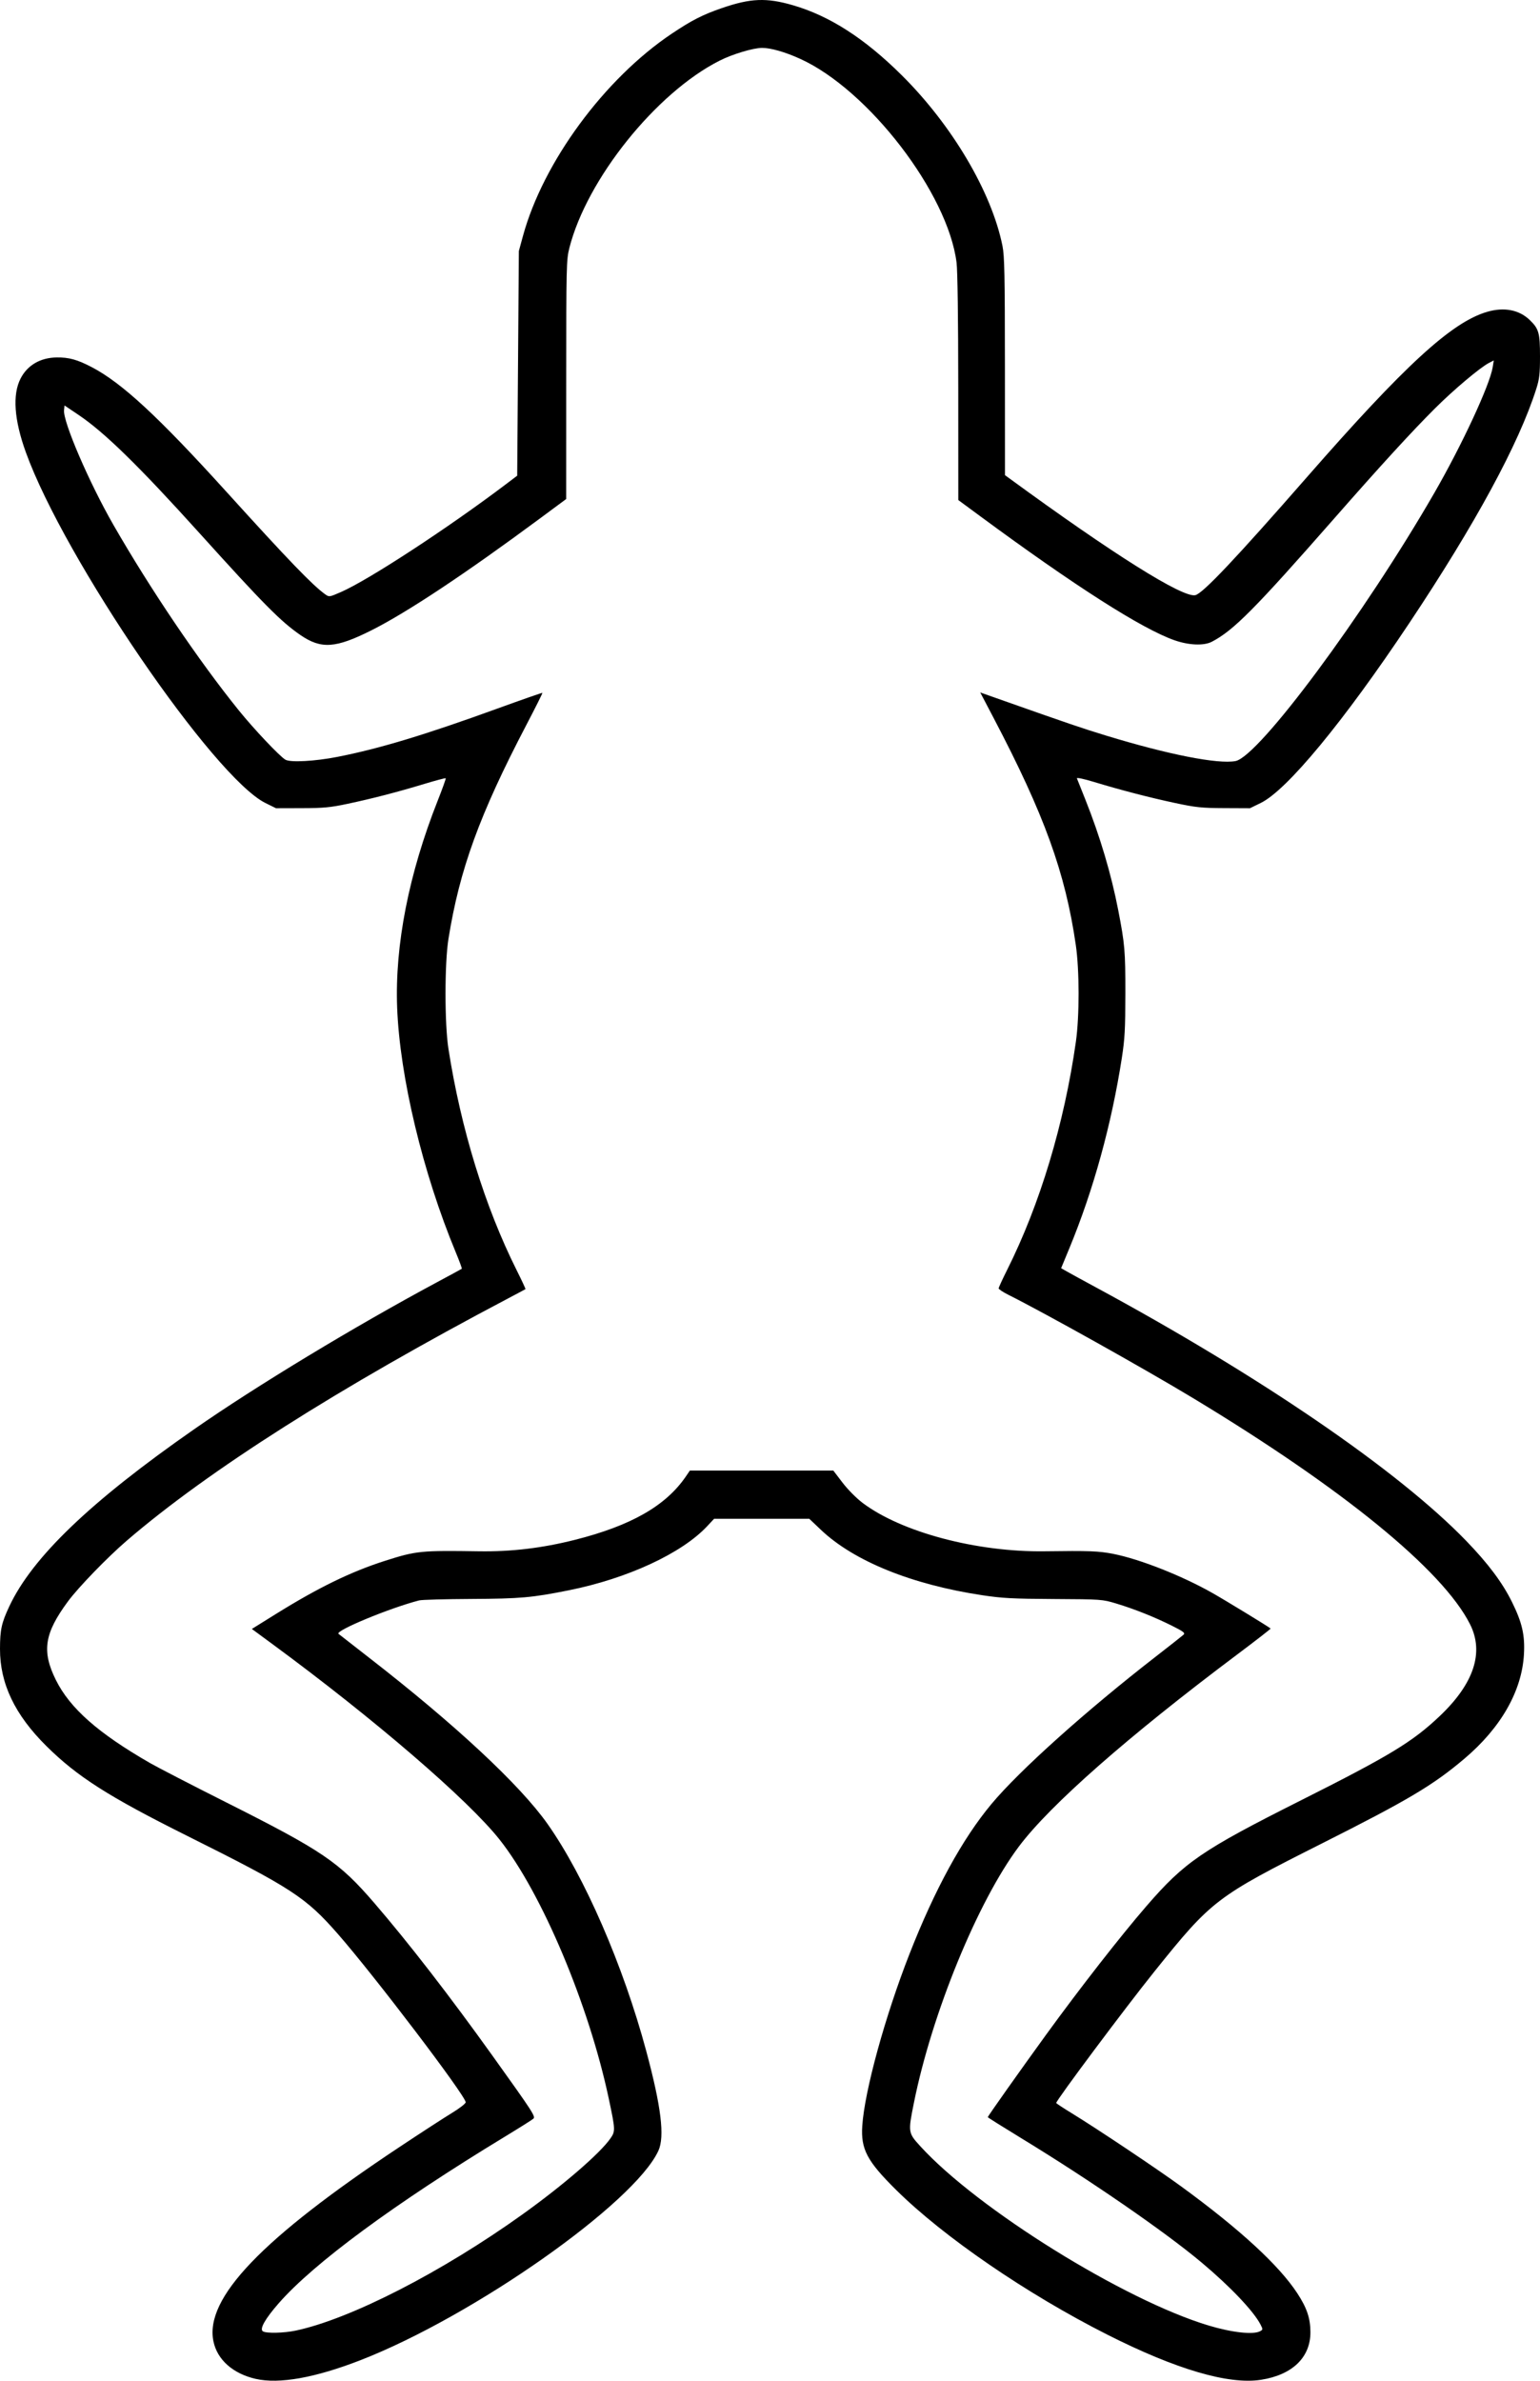 <?xml version="1.0" encoding="UTF-8" standalone="no"?>
<!-- Created with Inkscape (http://www.inkscape.org/) -->
<svg
   xmlns:dc="http://purl.org/dc/elements/1.1/"
   xmlns:cc="http://creativecommons.org/ns#"
   xmlns:rdf="http://www.w3.org/1999/02/22-rdf-syntax-ns#"
   xmlns:svg="http://www.w3.org/2000/svg"
   xmlns="http://www.w3.org/2000/svg"
   xmlns:sodipodi="http://sodipodi.sourceforge.net/DTD/sodipodi-0.dtd"
   xmlns:inkscape="http://www.inkscape.org/namespaces/inkscape"
   width="989.976"
   height="1529.538"
   id="svg6930"
   sodipodi:version="0.32"
   inkscape:version="0.46"
   version="1.0"
   sodipodi:docname="amphibien.svg"
   inkscape:output_extension="org.inkscape.output.svg.inkscape">
  <defs
     id="defs6932">
    <inkscape:perspective
       sodipodi:type="inkscape:persp3d"
       inkscape:vp_x="0 : 526.18109 : 1"
       inkscape:vp_y="0 : 1000 : 0"
       inkscape:vp_z="744.09448 : 526.18109 : 1"
       inkscape:persp3d-origin="372.04724 : 350.78739 : 1"
       id="perspective6938" />
  </defs>
  <sodipodi:namedview
     id="base"
     pagecolor="#ffffff"
     bordercolor="#666666"
     borderopacity="1.0"
     inkscape:pageopacity="0.0"
     inkscape:pageshadow="2"
     inkscape:zoom="0.35"
     inkscape:cx="350"
     inkscape:cy="520"
     inkscape:document-units="px"
     inkscape:current-layer="layer1"
     showgrid="false"
     inkscape:window-width="640"
     inkscape:window-height="713"
     inkscape:window-x="120"
     inkscape:window-y="122" />
  <g
     inkscape:label="Ebene 1"
     inkscape:groupmode="layer"
     id="layer1"
     transform="translate(144.988,232.407)">
    <path
       style="fill:#000000"
       d="M 19.39,1295.945 C 4.756,1292.596 -5.331,1283.65 -7.778,1271.852 C -13.531,1244.118 23.167,1205.821 111.988,1146.865 C 125.463,1137.921 140.538,1128.139 145.488,1125.128 C 150.532,1122.06 154.441,1119.015 154.381,1118.202 C 154.052,1113.709 95.922,1037.226 72.312,1010.222 C 51.541,986.464 42.531,980.602 -25.012,946.898 C -75.26,921.823 -95.346,909.01 -115.15,889.397 C -135.482,869.261 -145.042,849.237 -144.988,826.902 C -144.958,814.633 -144.007,810.279 -139.044,799.69 C -124.233,768.082 -86.787,732.209 -20.227,685.862 C 19.769,658.012 82.788,619.887 135.988,591.355 C 144.513,586.783 151.662,582.903 151.874,582.732 C 152.087,582.562 150.338,577.796 147.988,572.142 C 126.79,521.144 111.987,459.351 110.31,414.862 C 108.799,374.799 117.809,328.907 136.411,281.917 C 139.447,274.247 141.756,267.797 141.543,267.583 C 141.33,267.37 135.155,269.01 127.821,271.229 C 110.467,276.479 94.602,280.589 78.488,284.011 C 67.379,286.37 63.086,286.778 48.969,286.816 L 32.45,286.862 L 25.752,283.565 C -7.531,267.185 -103.523,126.824 -128.353,58.231 C -135.906,37.366 -137.071,21.131 -131.76,10.784 C -127.374,2.241 -119.095,-2.601 -108.605,-2.758 C -100.735,-2.876 -95.269,-1.369 -86.012,3.47 C -66.578,13.629 -43.19,35.276 0.85,83.862 C 40.354,127.444 56.003,143.676 64.019,149.384 C 66.612,151.23 66.694,151.219 74.098,148 C 91.868,140.275 143.213,106.723 180.789,78.281 L 187.488,73.21 L 188.021,1.036 L 188.553,-71.138 L 191.183,-80.771 C 204.141,-128.229 243.538,-181.762 286.868,-210.788 C 299.693,-219.378 306.74,-222.972 319.094,-227.223 C 337.513,-233.56 347.681,-233.975 364.609,-229.082 C 388.245,-222.249 410.796,-207.776 434.606,-184.159 C 467.132,-151.896 492.508,-108.949 499.44,-74.431 C 500.747,-67.923 500.993,-55.852 501.019,3.069 L 501.051,72.862 L 503.769,74.848 C 570.687,123.752 615.597,151.932 623.469,149.956 C 628.343,148.732 649.408,126.463 694.974,74.362 C 757.992,2.306 788.118,-25.34 810.919,-32.042 C 821.832,-35.249 831.499,-33.418 838.354,-26.845 C 844.234,-21.208 844.988,-18.545 844.988,-3.42 C 844.988,7.792 844.617,11.03 842.611,17.362 C 831.438,52.622 803.42,104.267 760.848,168.075 C 718.719,231.22 682.357,275.221 665.505,283.451 L 658.521,286.862 L 642.005,286.787 C 627.394,286.721 623.757,286.344 610.488,283.516 C 594.017,280.006 575.623,275.234 558.159,269.941 C 551.504,267.924 547.023,266.993 547.299,267.685 C 547.556,268.332 550.012,274.487 552.756,281.362 C 562.141,304.879 569.39,329.267 573.86,352.362 C 578.093,374.227 578.46,378.518 578.436,405.862 C 578.416,428.816 578.075,435.034 576.163,447.362 C 569.567,489.882 557.899,532.184 542.49,569.446 L 537.146,582.37 L 541.317,584.739 C 543.611,586.042 551.563,590.389 558.988,594.399 C 665.175,651.746 753.903,712.417 797.492,757.485 C 811.66,772.133 820.82,784.36 826.993,796.862 C 833.51,810.061 835.354,818.108 834.67,830.362 C 833.347,854.052 819.874,877.645 796.281,897.584 C 776.181,914.572 760.252,924.041 704.971,951.863 C 636.776,986.184 634.019,988.29 597.106,1034.234 C 578.397,1057.521 533.988,1116.939 533.988,1118.685 C 533.988,1118.95 538.6,1121.987 544.238,1125.434 C 560.475,1135.362 599.183,1161.244 614.448,1172.381 C 652.094,1199.847 677.285,1223.032 689.027,1241.019 C 695.151,1250.4 697.369,1256.99 697.405,1265.908 C 697.469,1282.138 685.782,1293.399 665.622,1296.533 C 644.791,1299.772 610.947,1289.822 566.692,1267.448 C 515.026,1241.327 461.639,1204.756 431.113,1174.576 C 412.365,1156.039 408.325,1148.399 409.32,1133.362 C 410.808,1110.891 423.958,1063.043 439.666,1022.95 C 455.952,981.381 473.644,949.035 492.374,926.584 C 510.309,905.086 553.274,866.568 597.988,831.902 C 607.063,824.866 615.112,818.527 615.874,817.814 C 617.03,816.734 615.784,815.78 608.374,812.074 C 597.194,806.482 584.088,801.26 572.488,797.778 C 563.616,795.114 563.047,795.074 532.488,794.906 C 506.007,794.761 499.303,794.407 486.498,792.48 C 441.153,785.658 403.892,770.563 382.698,750.431 L 375.256,743.362 L 344.662,743.362 L 314.068,743.362 L 309.569,748.171 C 293.273,765.593 258.303,781.769 220.64,789.308 C 196.988,794.042 189.559,794.701 157.988,794.863 C 141.213,794.95 126.138,795.369 124.488,795.794 C 105.467,800.702 70.309,815.263 72.615,817.278 C 73.095,817.698 81.813,824.494 91.988,832.379 C 147.417,875.336 189.198,914.212 206.958,939.355 C 230.714,972.985 255.672,1030.374 270.458,1085.362 C 280.047,1121.023 282.395,1140.306 278.253,1149.362 C 262.875,1182.976 159.595,1255.57 86.872,1283.882 C 57.679,1295.247 34.469,1299.396 19.39,1295.945 z M 45.156,1264.914 C 80.391,1257.446 139.227,1227.281 191.173,1190.052 C 217.235,1171.374 240.804,1151.007 247.445,1141.423 C 250.65,1136.798 250.614,1135.959 246.349,1115.862 C 233.527,1055.448 203.247,983.665 176.15,949.446 C 155.869,923.835 95.555,871.957 30.2,823.911 L 16.912,814.142 L 32.2,804.631 C 59.601,787.582 80.653,777.33 102.641,770.325 C 122.61,763.964 125.471,763.676 162.988,764.246 C 183.695,764.56 203.524,762.196 224.507,756.91 C 260.694,747.796 283.138,734.968 295.988,716.055 L 298.488,712.375 L 344.585,712.368 L 390.683,712.362 L 396.604,720.112 C 400.023,724.586 405.476,730.091 409.507,733.137 C 434.406,751.953 482.897,764.846 526.488,764.24 C 555.216,763.841 561.322,764.072 570.673,765.911 C 587.735,769.266 614.716,779.903 634.358,791.019 C 642.915,795.862 670.767,812.852 671.823,813.874 C 672.008,814.053 662.266,821.614 650.175,830.676 C 580.141,883.171 530.071,927.182 510.035,953.862 C 483.616,989.04 454.076,1061.078 442.528,1118.487 C 438.688,1137.576 438.724,1137.819 446.678,1146.533 C 483.506,1186.879 577.62,1245.353 631.988,1261.668 C 647.03,1266.182 660.643,1267.687 665.06,1265.323 C 666.908,1264.334 666.921,1264.132 665.348,1261.073 C 660.93,1252.482 645.891,1236.65 627.488,1221.219 C 603.815,1201.369 556.184,1168.54 511.738,1141.441 C 499.775,1134.147 489.988,1128.004 489.988,1127.788 C 489.988,1127.222 511.51,1096.828 527.518,1074.789 C 549.153,1045 575.345,1011.442 591.851,992.362 C 616.523,963.841 627.531,956.303 691.291,924.262 C 748.422,895.552 762.984,886.723 780.418,870.223 C 802.513,849.312 809.161,829.238 800.001,811.092 C 782.413,776.25 718.123,723.835 621.511,665.568 C 590.449,646.835 526.788,611.253 503.238,599.462 C 499.8,597.741 496.988,595.882 496.988,595.331 C 496.988,594.779 499.428,589.462 502.411,583.515 C 523.514,541.436 539.141,489.618 546.637,436.862 C 548.953,420.557 548.937,390.966 546.602,374.862 C 539.836,328.186 526.389,291.065 493.644,228.666 L 485.145,212.47 L 500.817,217.999 C 542.384,232.665 550.859,235.547 566.097,240.197 C 606.006,252.375 637.96,258.666 649.218,256.559 C 664.213,253.754 732.007,162.407 777.017,84.362 C 794.863,53.416 812.761,14.886 814.584,3.488 L 815.276,-0.838 L 812.186,0.759 C 806.443,3.729 789.555,17.942 777.488,29.96 C 762.746,44.643 742.38,66.873 712.99,100.362 C 661.524,159.004 647.927,172.696 633.988,179.916 C 628.889,182.557 619.302,182.173 610.086,178.959 C 589.179,171.668 545.995,144.106 484.768,98.975 L 471.048,88.862 L 471.018,16.835 C 471,-27.533 470.582,-58.445 469.932,-63.665 C 464.381,-108.198 413.293,-174.703 369.319,-194.642 C 359.736,-198.988 350.496,-201.638 344.934,-201.638 C 339.275,-201.638 325.971,-197.655 317.68,-193.477 C 276.793,-172.878 232.137,-117.195 220.972,-72.889 C 219.119,-65.538 219.018,-61.186 219.003,11.529 L 218.988,88.196 L 202.238,100.594 C 154.127,136.205 116.606,161.099 93.786,172.549 C 70.717,184.123 61.516,184.742 48.18,175.616 C 35.627,167.026 24.485,155.782 -16.981,109.862 C -55.762,66.914 -77.859,45.334 -94.512,34.145 L -103.512,28.098 L -103.819,31.146 C -104.56,38.497 -87.68,77.671 -72.055,104.862 C -48.289,146.219 -17.265,192.086 8.544,224.017 C 18.295,236.081 34.869,253.603 38.488,255.674 C 41.772,257.553 57.451,256.698 71.988,253.848 C 98.819,248.588 128.145,239.74 174.44,222.94 C 190.364,217.161 203.529,212.57 203.696,212.736 C 203.863,212.903 199.196,222.225 193.324,233.451 C 163.293,290.872 150.434,326.184 143.288,370.862 C 140.787,386.503 140.781,425.323 143.279,441.362 C 151.294,492.839 166.731,542.903 187.172,583.718 C 190.438,590.238 192.97,595.684 192.799,595.82 C 192.628,595.956 187.538,598.674 181.488,601.861 C 72.71,659.155 -11.132,712.395 -63.512,757.434 C -75.923,768.106 -94.576,787.35 -101.244,796.362 C -116.491,816.966 -118.264,828.364 -109.101,846.862 C -100.074,865.084 -81.871,881.14 -48.512,900.305 C -43.562,903.149 -21.737,914.413 -0.012,925.338 C 62.575,956.809 72.883,963.804 95.694,990.286 C 117.76,1015.902 143.876,1049.634 171.626,1088.362 C 197.701,1124.753 199.408,1127.383 197.87,1128.792 C 197.11,1129.489 188.838,1134.703 179.488,1140.379 C 108.576,1183.429 56.767,1221.57 34.208,1247.33 C 25.433,1257.35 21.713,1263.944 24.013,1265.399 C 26.204,1266.784 37.56,1266.524 45.156,1264.914 z"
       id="path6928" />
  </g>
</svg>
